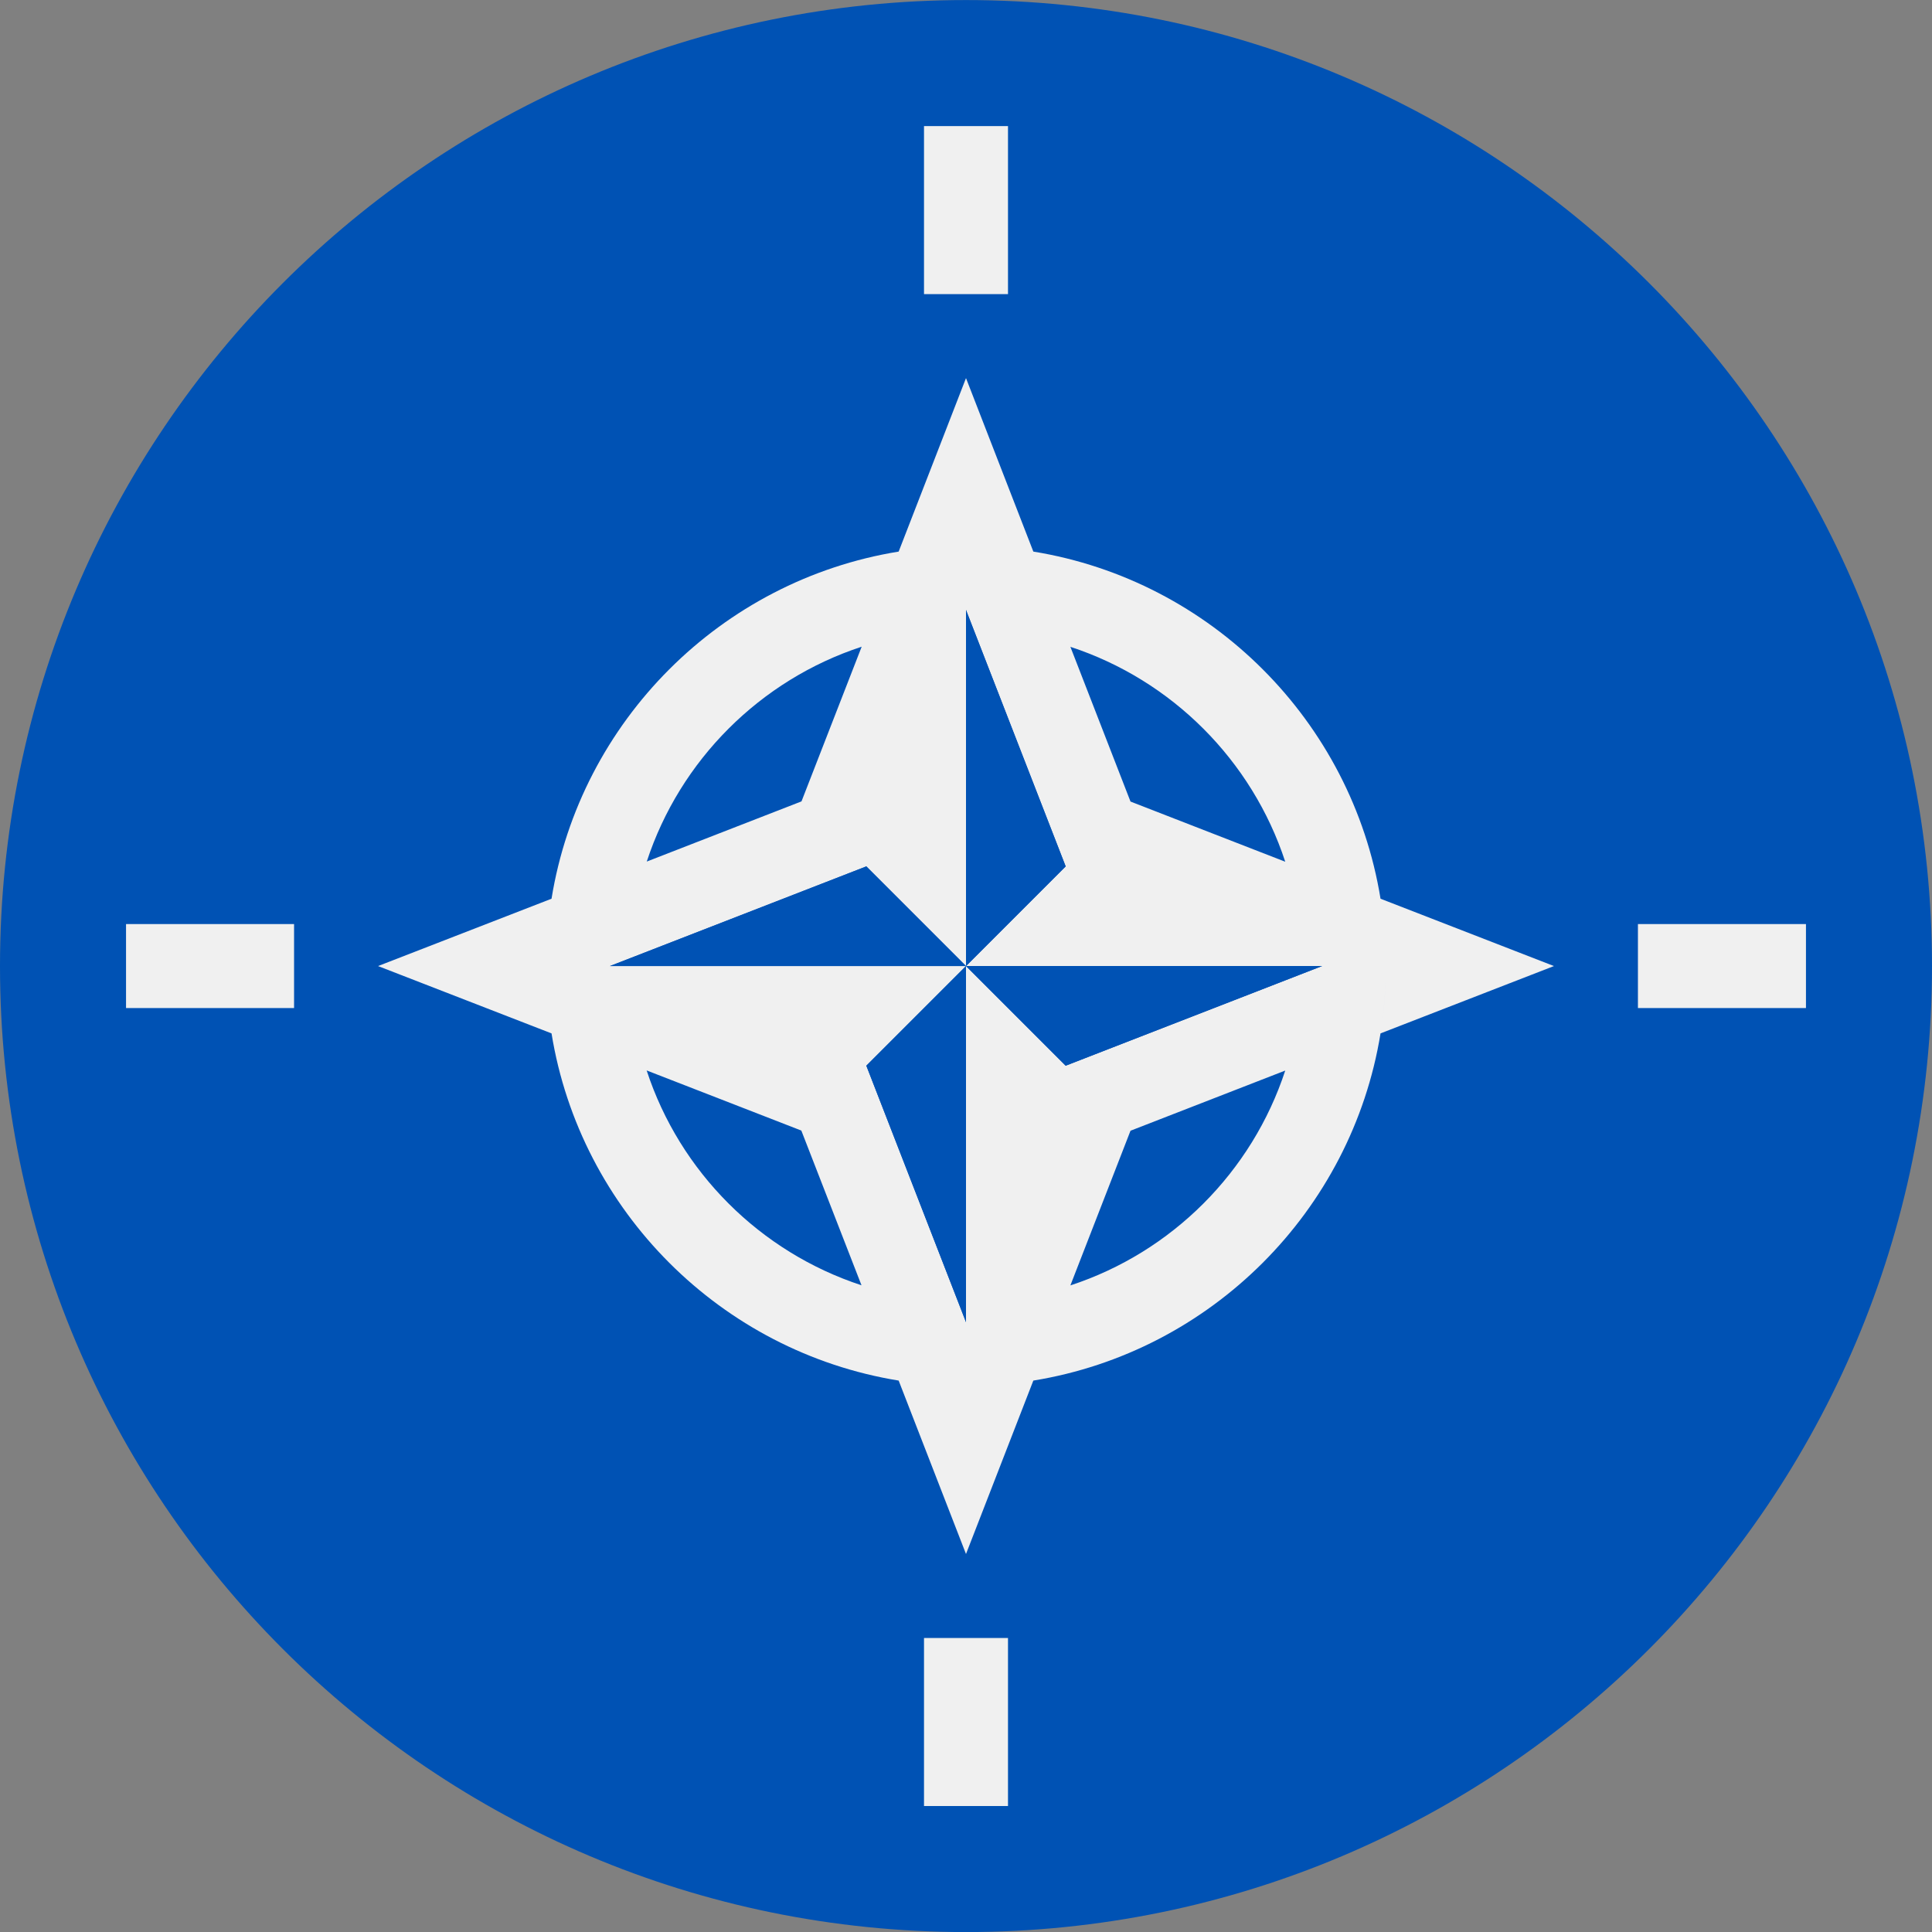 <svg width="34" height="34" viewBox="0 0 34 34" fill="none" xmlns="http://www.w3.org/2000/svg">
<rect x="0" y="0" width="34" height="34" fill="#808080" stroke="none"/>
<path d="M17 34.001C26.389 34.001 34 26.39 34 17.001C34 7.612 26.389 0.001 17 0.001C7.611 0.001 0 7.612 0 17.001C0 26.39 7.611 34.001 17 34.001Z" fill="#0052B4"/>
<path d="M24.295 18.186C24.357 17.8 24.39 17.403 24.39 17.001C24.39 17.405 24.357 17.8 24.295 18.186L27.347 17.001L24.295 15.816L22.618 15.165L19.895 14.106L18.837 11.383C20.622 11.968 22.033 13.38 22.618 15.165L24.295 15.816C23.787 12.689 21.312 10.214 18.185 9.707L17 6.654L15.815 9.707C12.688 10.214 10.213 12.689 9.706 15.816L6.653 17.001L9.706 18.186C10.213 21.313 12.688 23.788 15.815 24.296L17 27.348L18.185 24.296C21.312 23.788 23.787 21.313 24.295 18.186ZM18.754 15.247L17 17.001H23.267L18.754 18.755L17 17.001V23.268L15.246 18.755L17 17.001H10.733L15.246 15.247L17 17.001V10.734L18.754 15.247ZM15.164 11.381L14.105 14.103L11.382 15.162C11.967 13.377 13.379 11.966 15.164 11.381ZM11.38 18.838L14.102 19.896L15.161 22.619C13.376 22.034 11.964 20.623 11.38 18.838ZM18.837 22.621L19.895 19.899L22.618 18.84C22.033 20.625 20.622 22.037 18.837 22.621Z" fill="#F0F0F0"/>
<path d="M23.267 17H17L18.754 18.754L23.267 17Z" fill="#0052B4"/>
<path d="M10.733 17.001H17L15.246 15.247L10.733 17.001Z" fill="#0052B4"/>
<path d="M17 23.267V17L15.246 18.754L17 23.267Z" fill="#0052B4"/>
<path d="M17 17.001L18.754 15.247L17 10.734V17.001Z" fill="#0052B4"/>
<path d="M17.739 2.219H16.261V5.176H17.739V2.219Z" fill="#F0F0F0"/>
<path d="M5.175 16.262H2.218V17.74H5.175V16.262Z" fill="#F0F0F0"/>
<path d="M17.739 28.826H16.261V31.783H17.739V28.826Z" fill="#F0F0F0"/>
<path d="M31.782 16.262H28.825V17.74H31.782V16.262Z" fill="#F0F0F0"/>
</svg>

